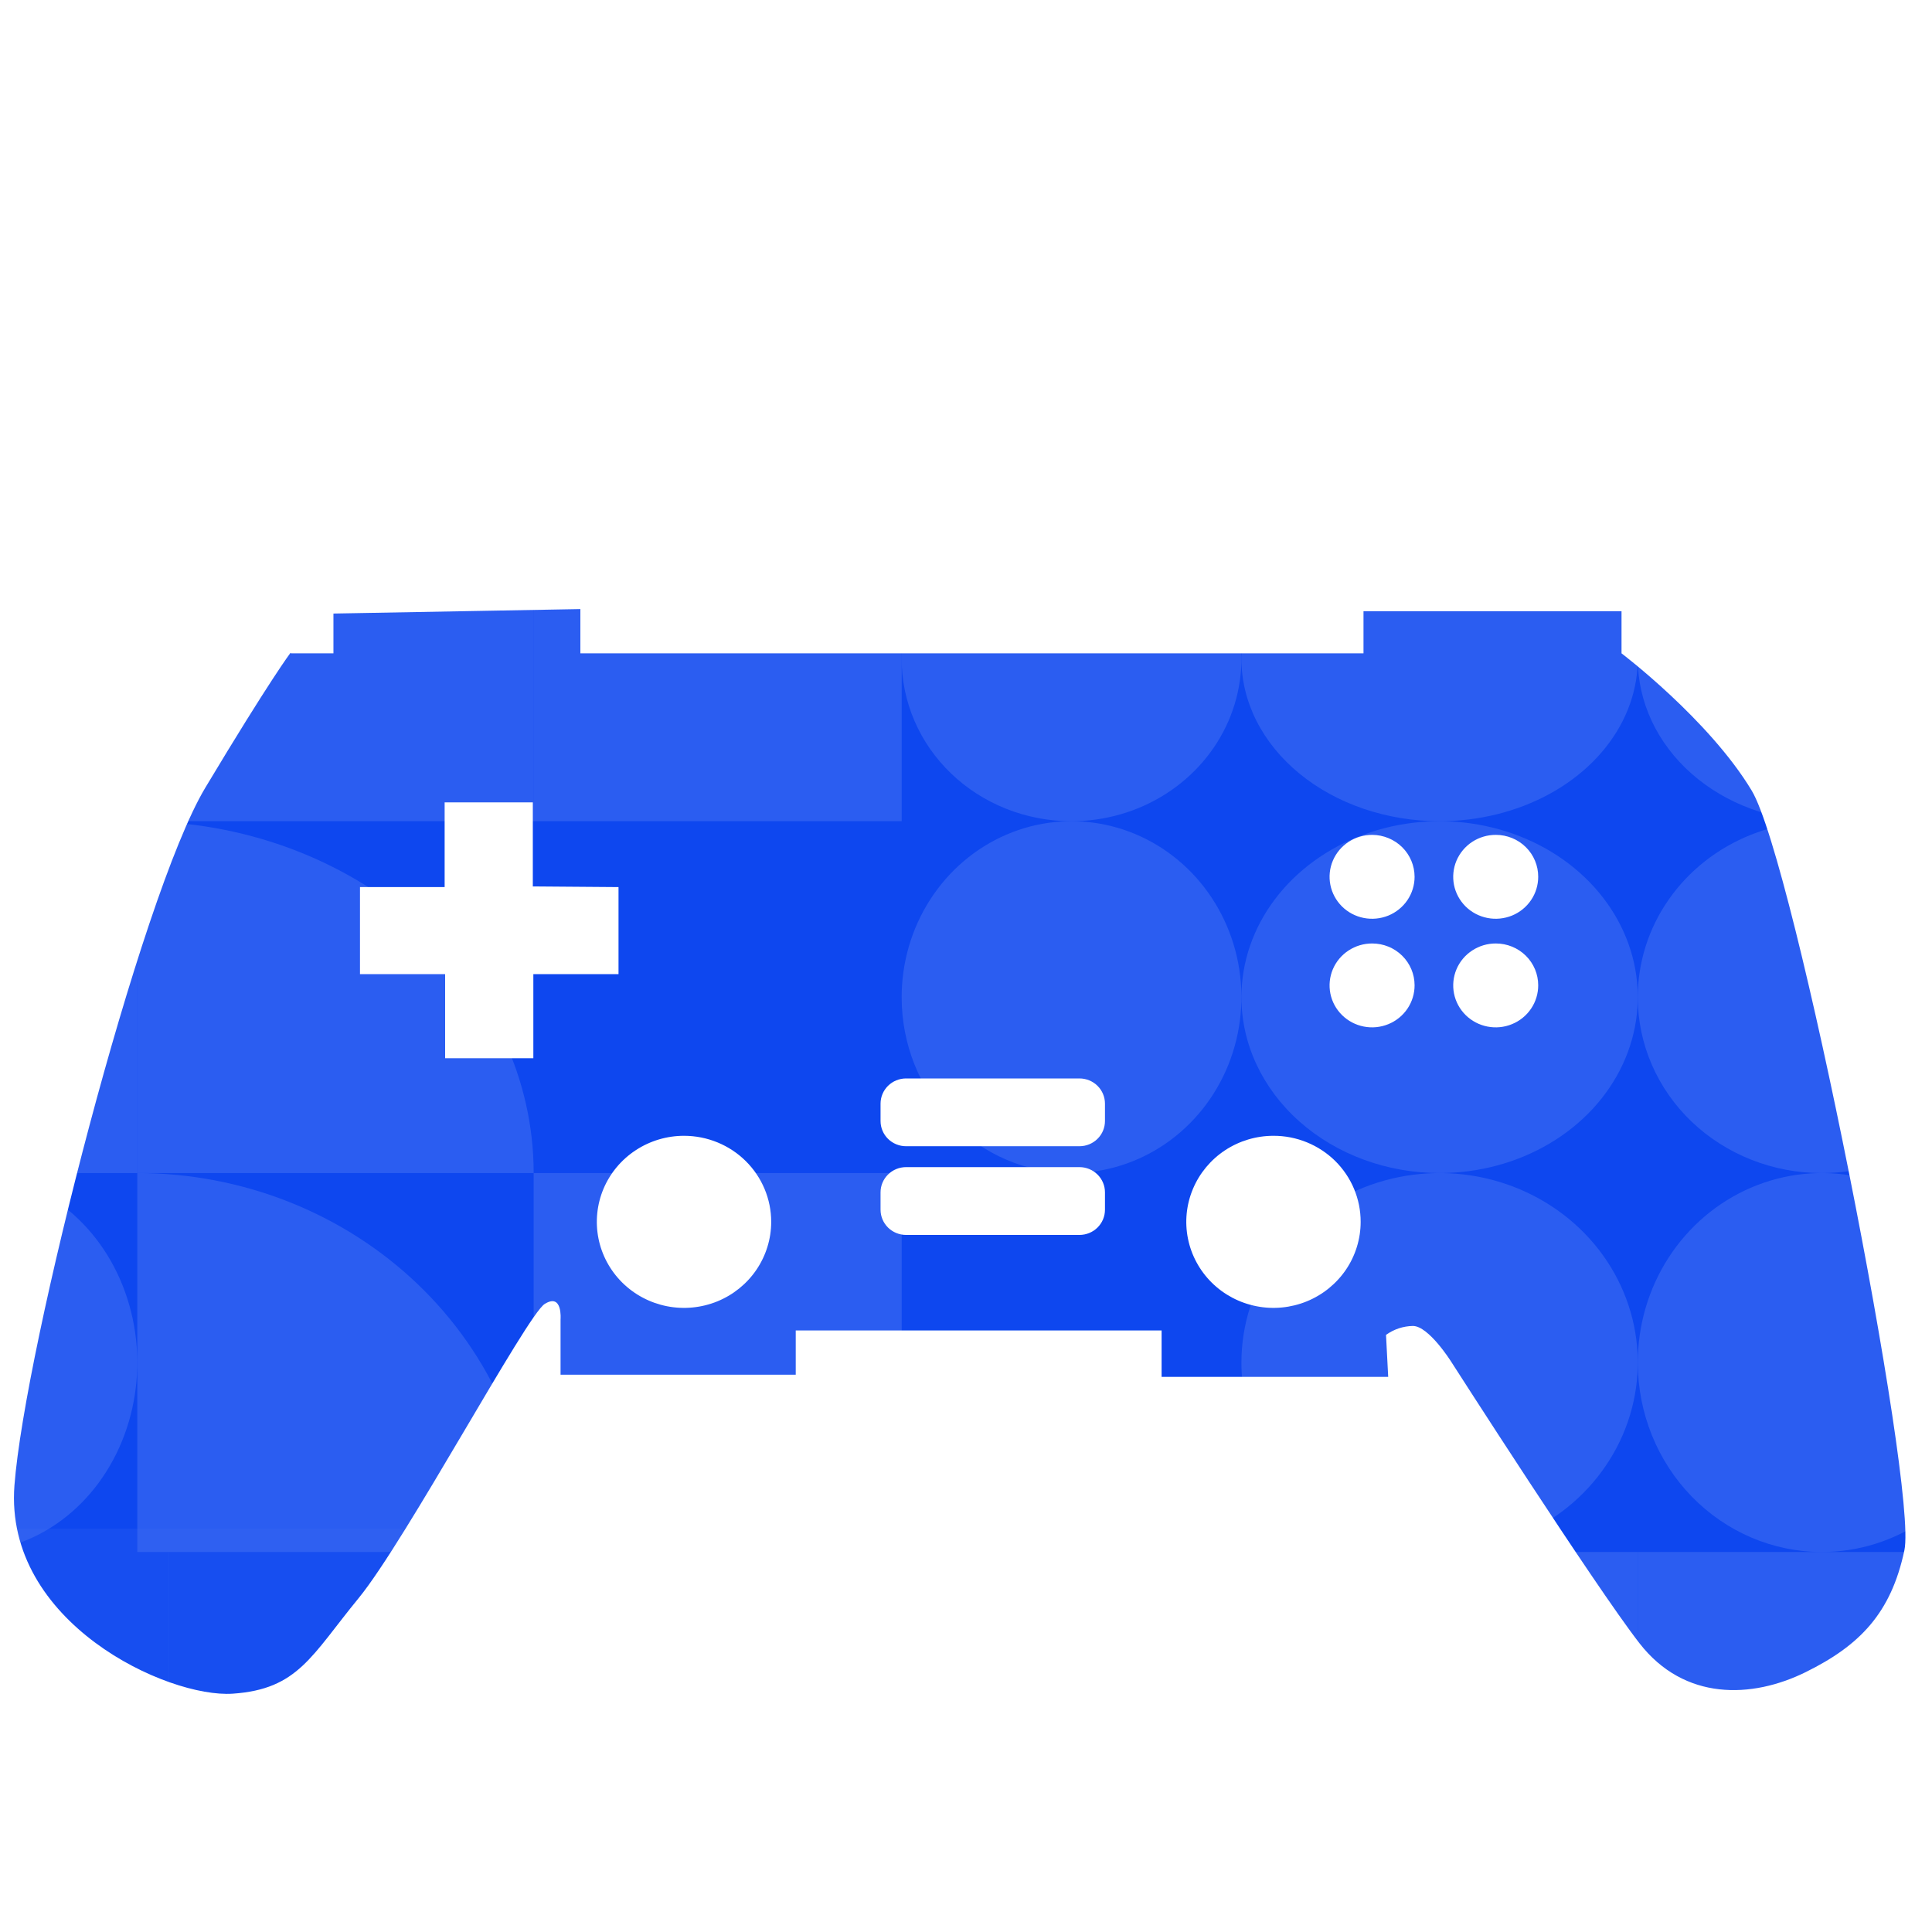 <svg width="70" height="70" viewBox="0 0 70 70" fill="none" xmlns="http://www.w3.org/2000/svg">
<g clip-path="url(#clip0)">
<rect width="1440" height="1711" transform="translate(-536 -712)" fill="url(#paint0_linear)"/>
<g filter="url(#filter0_d)">
<rect x="-87" y="-106" width="242" height="437" rx="18" fill="#0E47EF"/>
<circle cx="34.5" cy="35.5" r="64.5" fill="white"/>
<mask id="mask0" mask-type="alpha" maskUnits="userSpaceOnUse" x="-30" y="-29" width="129" height="129">
<circle cx="34.5" cy="35.5" r="64.5" fill="white"/>
</mask>
<g mask="url(#mask0)">
</g>
<path d="M10.541 19.672H12.081V18.23L21.028 18.068V19.672H49.402V18.146H58.751V19.672C58.751 19.672 61.922 22.074 63.468 24.645C65.014 27.216 69.487 49.875 69 52.169C68.513 54.464 67.369 55.624 65.422 56.585C63.474 57.546 61.027 57.63 59.402 55.539C57.777 53.449 52.573 45.328 52.573 45.328C52.573 45.328 51.764 44.042 51.192 44.042C50.841 44.048 50.501 44.161 50.218 44.366L50.297 45.886H42.087V44.204H28.831V45.808H20.31V43.802C20.31 43.802 20.389 42.84 19.738 43.243C19.086 43.645 14.698 51.827 12.988 53.911C11.278 55.996 10.797 57.203 8.435 57.365C6.074 57.528 0.146 54.795 0.523 49.821C0.9 44.847 5.082 28.472 7.437 24.543C9.793 20.615 10.529 19.648 10.529 19.648L10.541 19.672ZM24.789 37.152C24.164 37.151 23.553 37.333 23.033 37.675C22.512 38.016 22.107 38.503 21.866 39.072C21.627 39.642 21.563 40.269 21.684 40.874C21.805 41.479 22.106 42.035 22.547 42.472C22.989 42.909 23.552 43.206 24.165 43.327C24.778 43.448 25.413 43.386 25.991 43.151C26.568 42.915 27.062 42.515 27.409 42.002C27.756 41.489 27.942 40.886 27.942 40.27C27.942 39.444 27.61 38.652 27.019 38.067C26.428 37.483 25.626 37.154 24.789 37.152ZM46.14 37.152C45.515 37.152 44.905 37.335 44.385 37.677C43.866 38.02 43.461 38.507 43.222 39.077C42.983 39.646 42.92 40.273 43.042 40.878C43.164 41.483 43.465 42.038 43.906 42.474C44.348 42.91 44.911 43.207 45.524 43.327C46.136 43.448 46.772 43.386 47.349 43.15C47.926 42.914 48.419 42.514 48.767 42.002C49.114 41.489 49.299 40.886 49.299 40.27C49.3 39.86 49.218 39.454 49.06 39.076C48.902 38.697 48.669 38.353 48.376 38.063C48.082 37.774 47.733 37.544 47.35 37.388C46.966 37.231 46.555 37.151 46.14 37.152ZM54.198 26.249C53.894 26.248 53.595 26.336 53.341 26.502C53.087 26.669 52.889 26.906 52.771 27.183C52.654 27.461 52.623 27.767 52.681 28.062C52.74 28.357 52.886 28.628 53.101 28.842C53.316 29.055 53.591 29.2 53.89 29.259C54.188 29.318 54.498 29.288 54.78 29.174C55.062 29.059 55.303 28.864 55.472 28.614C55.642 28.364 55.732 28.07 55.732 27.769C55.733 27.57 55.694 27.372 55.617 27.188C55.54 27.003 55.428 26.836 55.285 26.695C55.142 26.553 54.973 26.441 54.787 26.365C54.6 26.288 54.4 26.249 54.198 26.249ZM49.719 26.249C49.414 26.248 49.116 26.336 48.862 26.502C48.608 26.669 48.409 26.906 48.292 27.183C48.174 27.461 48.143 27.767 48.202 28.062C48.261 28.357 48.407 28.628 48.622 28.842C48.837 29.055 49.111 29.2 49.41 29.259C49.709 29.318 50.019 29.288 50.301 29.174C50.582 29.059 50.823 28.864 50.993 28.614C51.162 28.364 51.253 28.07 51.253 27.769C51.253 27.367 51.091 26.981 50.804 26.696C50.516 26.412 50.126 26.251 49.719 26.249ZM54.198 30.184C53.893 30.183 53.595 30.271 53.341 30.438C53.087 30.604 52.888 30.841 52.771 31.119C52.654 31.397 52.623 31.703 52.682 31.999C52.741 32.294 52.888 32.565 53.103 32.778C53.319 32.991 53.594 33.136 53.893 33.194C54.193 33.253 54.503 33.222 54.784 33.106C55.066 32.991 55.306 32.795 55.475 32.544C55.644 32.293 55.733 31.999 55.732 31.698C55.732 31.296 55.571 30.911 55.283 30.627C54.995 30.343 54.605 30.184 54.198 30.184ZM49.719 30.184C49.414 30.183 49.115 30.271 48.861 30.438C48.607 30.604 48.409 30.841 48.291 31.119C48.174 31.397 48.143 31.703 48.202 31.999C48.261 32.294 48.408 32.565 48.624 32.778C48.84 32.991 49.115 33.136 49.414 33.194C49.713 33.253 50.023 33.222 50.305 33.106C50.586 32.991 50.827 32.795 50.996 32.544C51.164 32.293 51.254 31.999 51.253 31.698C51.253 31.296 51.091 30.911 50.803 30.627C50.516 30.343 50.126 30.184 49.719 30.184ZM40.035 36.617V35.987C40.035 35.745 39.938 35.512 39.764 35.341C39.591 35.17 39.356 35.074 39.11 35.074H32.829C32.584 35.074 32.349 35.17 32.175 35.341C32.002 35.512 31.904 35.745 31.904 35.987V36.617C31.904 36.86 32.002 37.092 32.175 37.263C32.349 37.434 32.584 37.53 32.829 37.53H39.11C39.356 37.53 39.591 37.434 39.764 37.263C39.938 37.092 40.035 36.86 40.035 36.617ZM40.035 39.831V39.2C40.035 38.958 39.938 38.726 39.764 38.555C39.591 38.383 39.356 38.287 39.11 38.287H32.829C32.584 38.287 32.349 38.383 32.175 38.555C32.002 38.726 31.904 38.958 31.904 39.2V39.831C31.904 40.073 32.002 40.306 32.175 40.477C32.349 40.648 32.584 40.744 32.829 40.744H39.11C39.356 40.744 39.591 40.648 39.764 40.477C39.938 40.306 40.035 40.073 40.035 39.831ZM19.305 28.117V25.072H16.11V28.141H13.043V31.295H16.128V34.341H19.324V31.295H22.41V28.141L19.305 28.117Z" fill="#0E47EF"/>
</g>
<g opacity="0.2">
<mask id="mask1" mask-type="alpha" maskUnits="userSpaceOnUse" x="-87" y="-106" width="242" height="437">
<rect x="-87" y="-106" width="242" height="437" rx="18" fill="#0E47EF"/>
</mask>
<g mask="url(#mask1)">
<g opacity="0.5">
</g>
<path opacity="0.6" d="M32.67 56.232V42.502H19.335V56.232H32.67Z" fill="white"/>
<path opacity="0.6" d="M4.975 42.502L4.975 29.754C8.784 29.754 12.437 31.097 15.13 33.488C17.823 35.879 19.336 39.121 19.336 42.502H4.975Z" fill="white"/>
<path opacity="0.6" d="M4.975 56.232L4.975 42.502C8.784 42.502 12.437 43.949 15.13 46.524C17.823 49.099 19.336 52.591 19.336 56.232H4.975Z" fill="white"/>
<path opacity="0.6" d="M4.975 42.502L4.975 29.754L-7.335 29.754L-7.335 42.502H4.975Z" fill="white"/>
<path opacity="0.6" d="M-7.335 49.367C-7.335 48.01 -6.974 46.682 -6.297 45.553C-5.621 44.424 -4.66 43.545 -3.535 43.025C-2.411 42.505 -1.173 42.37 0.021 42.634C1.215 42.899 2.311 43.553 3.172 44.513C4.033 45.473 4.619 46.696 4.856 48.028C5.094 49.36 4.972 50.74 4.506 51.994C4.04 53.249 3.251 54.321 2.239 55.075C1.227 55.829 0.037 56.232 -1.18 56.232C-1.988 56.232 -2.789 56.054 -3.535 55.709C-4.282 55.364 -4.96 54.859 -5.532 54.221C-6.104 53.584 -6.557 52.827 -6.866 51.994C-7.175 51.161 -7.335 50.269 -7.335 49.367Z" fill="white"/>
<path opacity="0.6" d="M59.341 36.14C59.338 34.878 59.727 33.645 60.459 32.595C61.19 31.545 62.23 30.726 63.448 30.242C64.666 29.758 66.007 29.63 67.302 29.875C68.596 30.119 69.785 30.726 70.719 31.617C71.652 32.508 72.288 33.643 72.547 34.88C72.805 36.117 72.674 37.399 72.169 38.565C71.665 39.73 70.811 40.726 69.714 41.427C68.617 42.128 67.328 42.502 66.008 42.502C65.133 42.504 64.266 42.34 63.458 42.021C62.649 41.702 61.914 41.234 61.294 40.643C60.675 40.052 60.184 39.35 59.849 38.577C59.513 37.804 59.341 36.976 59.341 36.14Z" fill="white"/>
<path opacity="0.6" d="M59.341 49.38C59.338 48.021 59.727 46.693 60.459 45.562C61.19 44.432 62.23 43.55 63.448 43.029C64.666 42.507 66.007 42.369 67.302 42.633C68.596 42.896 69.785 43.549 70.719 44.509C71.652 45.468 72.288 46.691 72.547 48.023C72.805 49.355 72.674 50.736 72.169 51.991C71.665 53.246 70.811 54.319 69.714 55.074C68.617 55.829 67.328 56.232 66.008 56.232C64.242 56.232 62.548 55.51 61.298 54.226C60.048 52.941 59.344 51.198 59.341 49.38Z" fill="white"/>
<path opacity="0.6" d="M44.979 36.128C44.979 34.867 45.4 33.635 46.189 32.587C46.978 31.538 48.1 30.721 49.412 30.239C50.724 29.756 52.167 29.63 53.56 29.876C54.953 30.122 56.233 30.729 57.237 31.621C58.241 32.512 58.925 33.648 59.202 34.885C59.479 36.121 59.337 37.403 58.793 38.567C58.25 39.732 57.33 40.728 56.149 41.428C54.968 42.129 53.58 42.502 52.159 42.502C50.255 42.502 48.429 41.831 47.082 40.635C45.736 39.44 44.979 37.819 44.979 36.128Z" fill="white"/>
<path opacity="0.6" d="M44.979 49.367C44.979 48.01 45.4 46.682 46.189 45.553C46.978 44.424 48.1 43.545 49.412 43.025C50.724 42.505 52.167 42.37 53.56 42.634C54.953 42.899 56.233 43.553 57.237 44.513C58.241 45.473 58.925 46.696 59.202 48.028C59.479 49.36 59.337 50.74 58.793 51.994C58.25 53.249 57.33 54.321 56.149 55.075C54.968 55.829 53.58 56.232 52.159 56.232C51.217 56.232 50.283 56.054 49.412 55.709C48.54 55.364 47.749 54.859 47.082 54.221C46.415 53.584 45.886 52.827 45.526 51.994C45.165 51.161 44.979 50.269 44.979 49.367Z" fill="white"/>
<path opacity="0.6" d="M32.669 36.14C32.667 34.878 33.026 33.644 33.702 32.594C34.377 31.544 35.338 30.725 36.463 30.241C37.589 29.757 38.827 29.63 40.022 29.876C41.217 30.121 42.314 30.729 43.176 31.621C44.037 32.513 44.624 33.65 44.861 34.887C45.098 36.125 44.975 37.407 44.508 38.573C44.041 39.738 43.25 40.733 42.236 41.433C41.222 42.133 40.031 42.505 38.813 42.502C37.183 42.502 35.621 41.832 34.469 40.639C33.316 39.446 32.669 37.827 32.669 36.14Z" fill="white"/>
<path opacity="0.6" d="M59.341 23.87C59.341 22.706 59.732 21.568 60.464 20.601C61.197 19.633 62.238 18.879 63.457 18.433C64.675 17.988 66.016 17.872 67.309 18.099C68.602 18.326 69.79 18.886 70.723 19.709C71.655 20.532 72.29 21.58 72.548 22.722C72.805 23.863 72.673 25.046 72.168 26.121C71.664 27.197 70.809 28.116 69.713 28.762C68.616 29.409 67.327 29.754 66.008 29.754C65.132 29.755 64.264 29.604 63.455 29.309C62.645 29.013 61.91 28.58 61.29 28.033C60.671 27.487 60.179 26.837 59.845 26.123C59.511 25.409 59.339 24.643 59.341 23.87Z" fill="white"/>
<path opacity="0.6" d="M44.979 23.859C44.982 22.696 45.405 21.559 46.196 20.593C46.986 19.627 48.108 18.874 49.421 18.43C50.733 17.987 52.176 17.872 53.568 18.1C54.96 18.328 56.239 18.889 57.241 19.713C58.244 20.536 58.927 21.584 59.203 22.726C59.479 23.867 59.336 25.049 58.792 26.124C58.248 27.198 57.328 28.117 56.147 28.763C54.967 29.409 53.579 29.754 52.159 29.754C51.215 29.754 50.281 29.601 49.409 29.305C48.537 29.008 47.744 28.574 47.078 28.026C46.411 27.479 45.882 26.829 45.522 26.114C45.162 25.399 44.977 24.633 44.979 23.859Z" fill="white"/>
<path opacity="0.6" d="M32.669 23.87C32.669 22.705 33.031 21.567 33.707 20.599C34.384 19.632 35.346 18.877 36.471 18.432C37.596 17.987 38.834 17.872 40.029 18.099C41.223 18.327 42.319 18.889 43.18 19.713C44.04 20.537 44.625 21.586 44.862 22.728C45.098 23.87 44.974 25.054 44.507 26.129C44.039 27.204 43.249 28.122 42.235 28.767C41.221 29.413 40.03 29.756 38.813 29.754C38.005 29.754 37.205 29.601 36.459 29.305C35.713 29.01 35.035 28.576 34.465 28.03C33.894 27.483 33.442 26.834 33.134 26.12C32.826 25.407 32.668 24.642 32.669 23.87Z" fill="white"/>
<path opacity="0.6" d="M59.341 11.108V4.256L72.676 4.256V11.108C72.676 12.932 71.973 14.681 70.723 15.971C69.472 17.261 67.777 17.985 66.008 17.985C64.24 17.985 62.544 17.261 61.294 15.971C60.043 14.681 59.341 12.932 59.341 11.108Z" fill="white"/>
<path opacity="0.6" d="M44.979 11.108V4.256L59.34 4.256V11.108C59.34 12.932 58.583 14.681 57.237 15.971C55.89 17.261 54.064 17.985 52.159 17.985C50.255 17.985 48.429 17.261 47.082 15.971C45.736 14.681 44.979 12.932 44.979 11.108Z" fill="white"/>
<path opacity="0.6" d="M32.669 11.108V4.256L44.978 4.256V11.108C44.978 12.932 44.33 14.681 43.176 15.971C42.022 17.261 40.456 17.985 38.824 17.985C37.192 17.985 35.626 17.261 34.472 15.971C33.318 14.681 32.669 12.932 32.669 11.108Z" fill="white"/>
<path opacity="0.6" d="M19.335 11.127V17.985H32.67V11.127C32.67 9.305 31.967 7.557 30.717 6.269C29.467 4.98 27.771 4.256 26.002 4.256C24.234 4.256 22.538 4.98 21.288 6.269C20.037 7.557 19.335 9.305 19.335 11.127Z" fill="white"/>
<path opacity="0.6" d="M4.975 11.127V17.985H19.336L19.336 11.127C19.336 9.305 18.579 7.557 17.233 6.269C15.886 4.98 14.06 4.256 12.155 4.256C10.251 4.256 8.425 4.98 7.078 6.269C5.732 7.557 4.975 9.305 4.975 11.127Z" fill="white"/>
<path opacity="0.6" d="M-7.335 11.127V17.985H4.975L4.975 11.127C4.975 9.305 4.326 7.557 3.172 6.269C2.018 4.98 0.452 4.256 -1.18 4.256C-2.812 4.256 -4.378 4.98 -5.532 6.269C-6.686 7.557 -7.335 9.305 -7.335 11.127Z" fill="white"/>
<path opacity="0.6" d="M32.67 29.754V17.985L19.335 17.985V29.754H32.67Z" fill="white"/>
<path opacity="0.6" d="M19.336 29.754L19.336 17.985L4.975 17.985L4.975 29.754H19.336Z" fill="white"/>
<path opacity="0.6" d="M59.341 -2.107C59.343 -0.846 59.736 0.385 60.47 1.432C61.204 2.478 62.247 3.293 63.465 3.774C64.684 4.255 66.024 4.379 67.317 4.132C68.609 3.885 69.796 3.277 70.727 2.385C71.659 1.493 72.292 0.357 72.549 -0.879C72.805 -2.115 72.672 -3.396 72.167 -4.56C71.662 -5.724 70.808 -6.719 69.711 -7.419C68.615 -8.119 67.326 -8.493 66.008 -8.493C65.132 -8.493 64.264 -8.327 63.454 -8.006C62.644 -7.685 61.909 -7.215 61.289 -6.622C60.67 -6.028 60.179 -5.324 59.845 -4.55C59.51 -3.775 59.339 -2.945 59.341 -2.107Z" fill="white"/>
<path opacity="0.6" d="M19.336 4.256L19.336 -8.493L4.975 -8.493L4.975 4.256L19.336 4.256Z" fill="white"/>
<path opacity="0.6" d="M4.975 4.256L4.975 -8.493L-7.335 -8.493L-7.335 4.256L4.975 4.256Z" fill="white"/>
<path opacity="0.6" d="M44.979 4.256L59.34 4.256V-8.493C55.531 -8.493 51.878 -7.15 49.185 -4.759C46.492 -2.368 44.979 0.875 44.979 4.256Z" fill="white"/>
<path opacity="0.6" d="M44.978 4.256V-8.493L32.669 -8.493V4.256L44.978 4.256Z" fill="white"/>
<path opacity="0.6" d="M32.67 4.256V-8.493L19.335 -8.493V4.256L32.67 4.256Z" fill="white"/>
<path opacity="0.6" d="M72.676 68V56.232H59.341V68H72.676Z" fill="white"/>
<path opacity="0.6" d="M59.341 74.374C59.341 73.114 59.732 71.881 60.464 70.833C61.197 69.785 62.238 68.968 63.457 68.485C64.675 68.003 66.016 67.877 67.309 68.123C68.602 68.368 69.79 68.976 70.723 69.867C71.655 70.758 72.29 71.894 72.548 73.131C72.805 74.367 72.673 75.649 72.168 76.814C71.664 77.979 70.809 78.974 69.713 79.674C68.616 80.375 67.327 80.749 66.008 80.749C65.132 80.75 64.264 80.587 63.455 80.267C62.645 79.947 61.91 79.477 61.29 78.885C60.671 78.293 60.179 77.59 59.845 76.816C59.511 76.041 59.339 75.212 59.341 74.374Z" fill="white"/>
<path opacity="0.6" d="M59.34 68V56.232H44.979V68H59.34Z" fill="white"/>
<path opacity="0.6" d="M44.979 68H59.34V80.749C55.531 80.749 51.878 79.406 49.185 77.015C46.492 74.624 44.979 71.381 44.979 68Z" fill="white"/>
<path opacity="0.6" d="M32.669 68C32.669 64.619 33.966 61.376 36.275 58.985C38.583 56.594 41.714 55.251 44.978 55.251V68H32.669Z" fill="white"/>
<path opacity="0.6" d="M44.978 80.749V68H32.669V80.749H44.978Z" fill="white"/>
<path opacity="0.6" d="M19.335 62.127C19.332 60.962 19.722 59.823 20.453 58.854C21.185 57.884 22.226 57.129 23.445 56.682C24.664 56.235 26.006 56.118 27.3 56.344C28.595 56.571 29.784 57.132 30.717 57.955C31.65 58.779 32.285 59.828 32.542 60.971C32.799 62.113 32.666 63.297 32.16 64.373C31.654 65.448 30.797 66.367 29.699 67.013C28.601 67.659 27.31 68.002 25.99 68C24.226 67.997 22.535 67.377 21.288 66.277C20.04 65.176 19.338 63.684 19.335 62.127Z" fill="white"/>
<path opacity="0.6" d="M19.335 74.374C19.335 73.113 19.726 71.88 20.459 70.832C21.193 69.783 22.235 68.966 23.454 68.484C24.673 68.002 26.014 67.876 27.308 68.123C28.601 68.37 29.789 68.978 30.721 69.871C31.653 70.764 32.287 71.901 32.543 73.138C32.799 74.375 32.665 75.657 32.159 76.822C31.652 77.986 30.796 78.981 29.698 79.68C28.6 80.379 27.309 80.751 25.99 80.749C24.224 80.746 22.531 80.073 21.283 78.878C20.036 77.683 19.335 76.063 19.335 74.374Z" fill="white"/>
<g opacity="0.4">
<path opacity="0.5" d="M19.371 68.074L19.371 55.389H6.102L6.102 68.074H19.371Z" fill="white"/>
<path opacity="0.5" d="M6.115 68.074L6.115 55.389H-7.154L-7.154 68.074H6.115Z" fill="white"/>
<path opacity="0.5" d="M19.371 80.76L19.371 68.075H6.102L6.102 80.76H19.371Z" fill="white"/>
<path opacity="0.5" d="M6.115 80.76L6.115 68.075H-7.154L-7.154 80.76H6.115Z" fill="white"/>
</g>
</g>
</g>
</g>
<defs>
<filter id="filter0_d" x="-91" y="-106" width="250" height="445" filterUnits="userSpaceOnUse" color-interpolation-filters="sRGB">
<feFlood flood-opacity="0" result="BackgroundImageFix"/>
<feColorMatrix in="SourceAlpha" type="matrix" values="0 0 0 0 0 0 0 0 0 0 0 0 0 0 0 0 0 0 127 0"/>
<feOffset dy="4"/>
<feGaussianBlur stdDeviation="2"/>
<feColorMatrix type="matrix" values="0 0 0 0 0 0 0 0 0 0 0 0 0 0 0 0 0 0 0.25 0"/>
<feBlend mode="normal" in2="BackgroundImageFix" result="effect1_dropShadow"/>
<feBlend mode="normal" in="SourceGraphic" in2="effect1_dropShadow" result="shape"/>
</filter>
<linearGradient id="paint0_linear" x1="720" y1="0" x2="720" y2="1711" gradientUnits="userSpaceOnUse">
<stop stop-color="#F8EEF6"/>
<stop offset="1" stop-color="#D9E5F2"/>
</linearGradient>
<clipPath id="clip0">
<rect width="1440" height="1711" fill="white" transform="translate(-536 -712)"/>
</clipPath>
</defs>
</svg>

